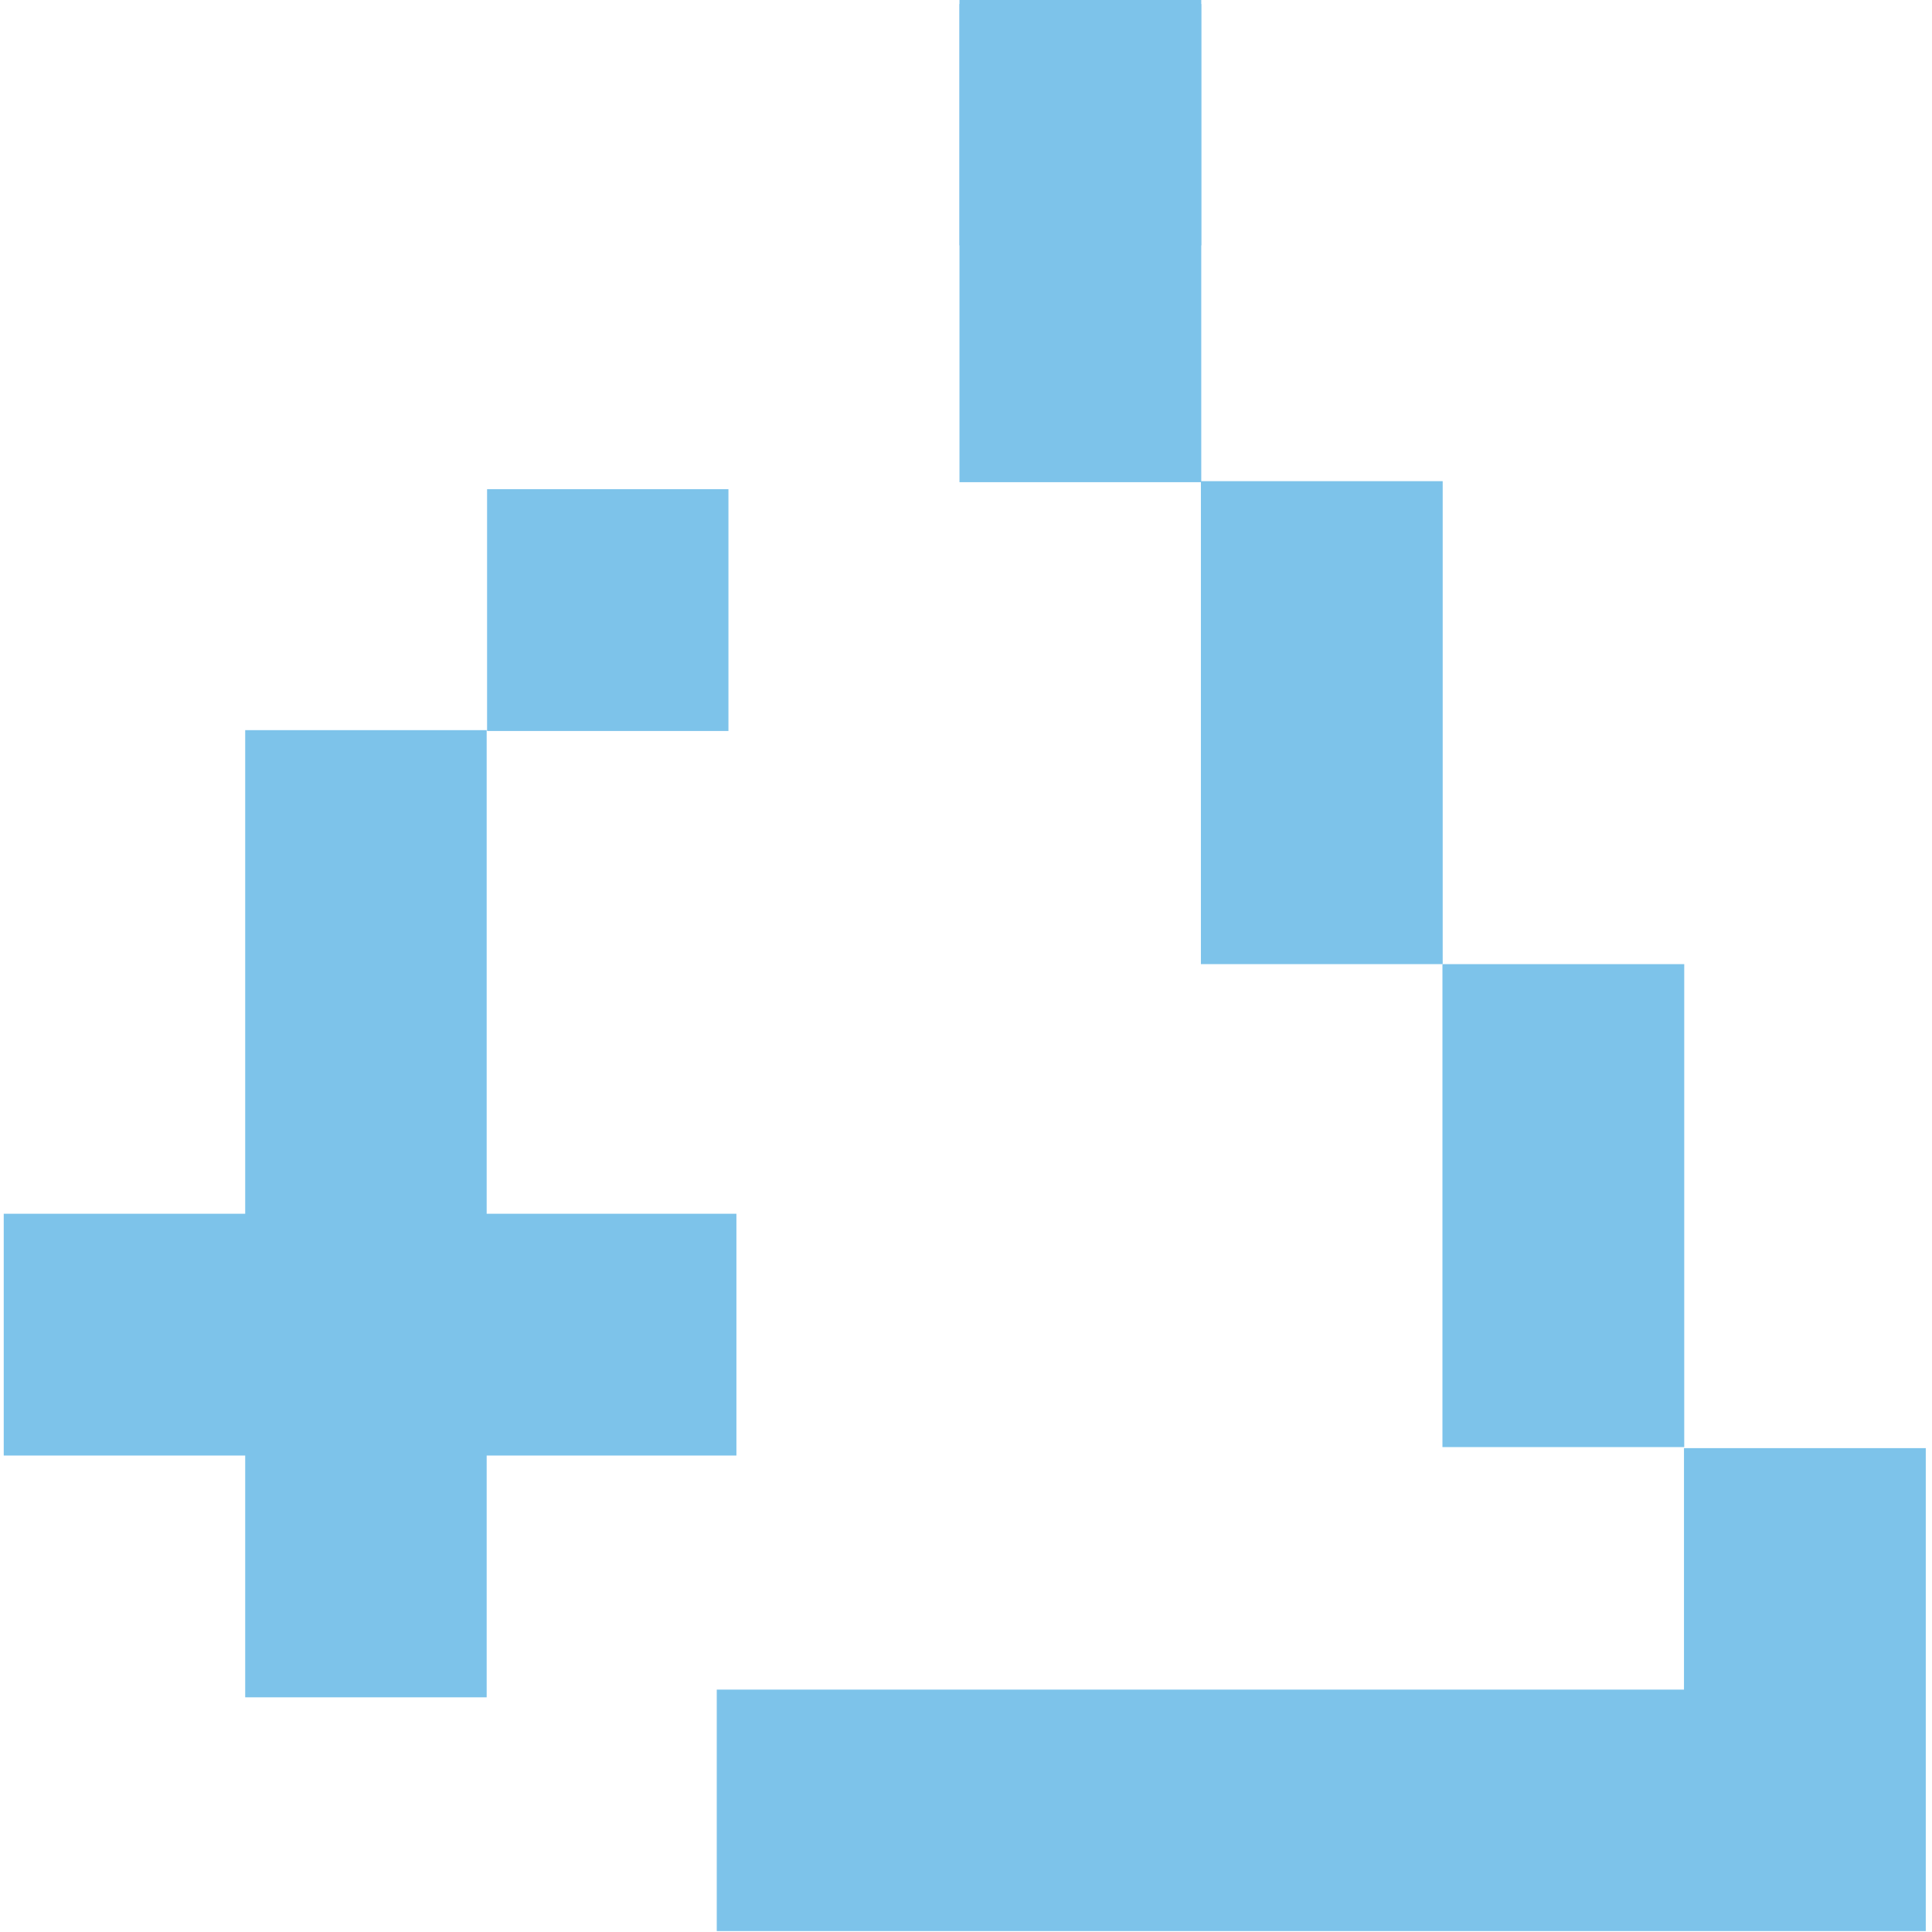 <?xml version="1.0" encoding="UTF-8" standalone="no"?>
<!-- Created with Inkscape (http://www.inkscape.org/) -->

<svg
   width="16.933mm"
   height="16.933mm"
   viewBox="0 0 16.933 16.933"
   version="1.1"
   id="svg1"
   xml:space="preserve"
   xmlns="http://www.w3.org/2000/svg"
   xmlns:svg="http://www.w3.org/2000/svg"><defs
     id="defs1"><clipPath
       clipPathUnits="userSpaceOnUse"
       id="clipPath12"><rect
         width="16.14"
         height="16.14"
         fill="#ffffff"
         transform="scale(-1,1)"
         id="rect13"
         x="-137.435"
         y="67.744"
         style="stroke-width:1" /></clipPath><clipPath
       clipPathUnits="userSpaceOnUse"
       id="clipPath12-7"><rect
         width="16.14"
         height="16.14"
         fill="#ffffff"
         transform="scale(-1,1)"
         id="rect13-4"
         x="-137.435"
         y="67.744"
         style="stroke-width:1" /></clipPath><clipPath
       clipPathUnits="userSpaceOnUse"
       id="clipPath12-7-3-0-4-7"><rect
         width="16.14"
         height="16.14"
         fill="#ffffff"
         transform="scale(-1,1)"
         id="rect13-4-8-6-8-6"
         x="-137.435"
         y="67.744"
         style="stroke-width:1" /></clipPath></defs><g
     id="layer1"
     transform="translate(-125.001,-83.154)"><g
       id="g231"
       transform="matrix(-1,0,0,1,281.809,-45.431)"
       style="fill:#7dc3ea;fill-opacity:1;stroke-width:0.962"><path
         id="path224"
         clip-path="url(#clipPath12-7-3-0-4-7)"
         style="fill:#7dc3ea;fill-opacity:1;stroke-width:0.441"
         d="m 129.065,75.81 v 2.036 h 6.107 v -2.036 z"
         transform="matrix(0.347,0,0,-1.039,101.494,209.502)" /><path
         id="path225"
         clip-path="url(#clipPath12-7-3-0-4-7)"
         style="fill:#7dc3ea;fill-opacity:1;stroke-width:0.312"
         d="m 129.065,75.81 v 2.036 h 6.107 v -2.036 z"
         transform="matrix(0.347,0,0,-2.079,99.378,294.644)" /><path
         id="path227"
         clip-path="url(#clipPath12-7-3-0-4-7)"
         style="fill:#7dc3ea;fill-opacity:1;stroke-width:0.312"
         d="m 129.065,75.81 v 2.036 h 6.107 v -2.036 z"
         transform="matrix(0.347,0,0,-2.079,97.261,298.877)" /><path
         id="path228"
         clip-path="none"
         style="fill:#7dc3ea;fill-opacity:1;stroke-width:0.312"
         d="m 129.065,77.846 v -1.018 -1.018 h 6.107 24.43 v 1.018 h -24.43 v 1.018 z"
         transform="matrix(0.347,0,0,-2.079,95.144,303.119)" /><path
         id="path229"
         clip-path="url(#clipPath12-7-3-0-4-7)"
         style="fill:#7dc3ea;fill-opacity:1;stroke-width:0.441"
         d="m 129.065,75.81 v 2.036 h 6.107 v -2.036 z"
         transform="matrix(0,0.347,1.039,0,71.657,88.087)" /><path
         id="path230"
         clip-path="none"
         style="fill:#7dc3ea;fill-opacity:1;stroke-width:0.253"
         d="m 116.851,76.504 h 12.215 v -0.694 h 6.107 v 0.694 h 6.107 v 0.671 h -6.107 v 0.671 h -6.107 v -0.671 h -12.215 z"
         transform="matrix(0,0.347,3.154,0,-88.751,94.437)" /><path
         id="path231"
         clip-path="url(#clipPath12-7-3-0-4-7)"
         style="fill:#7dc3ea;fill-opacity:1;stroke-width:0.312"
         d="m 129.065,75.81 v 2.036 h 6.107 v -2.036 z"
         transform="matrix(0.347,0,0,-2.079,101.494,290.42)" /></g><g
       id="g234"
       transform="matrix(1.04,0,0,1.04,-38.659,10.05)"
       style="fill:#7dc3ea;fill-opacity:1;stroke-width:0.962"><path
         id="path232"
         clip-path="url(#clipPath12)"
         style="fill:#7dc3ea;fill-opacity:1;stroke-width:0.254"
         d="m 131.101,71.738 v 4.072 h -2.036 v 2.036 h 2.036 v 2.036 h 2.036 v -2.036 h 2.036 v -2.036 h -2.036 v -4.072 z"
         transform="translate(12.056,2.642)" /><rect
         style="fill:#7dc3ea;fill-opacity:1;stroke-width:0.312"
         id="rect232"
         width="6.107"
         height="2.036"
         x="129.065"
         y="75.81"
         clip-path="url(#clipPath12)"
         transform="matrix(0.667,0,0,1,59.15,-3.466)" /><rect
         style="fill:#7dc3ea;fill-opacity:1;stroke-width:0.312"
         id="rect233"
         width="6.107"
         height="2.036"
         x="129.065"
         y="75.81"
         clip-path="url(#clipPath12-7)"
         transform="matrix(0.667,0,0,1,63.221,-5.502)" /><path
         id="path234"
         clip-path="none"
         style="fill:#7dc3ea;fill-opacity:1;stroke-width:0.156"
         d="m 129.064,75.81 v 1.781 H 86.313 v 0.254 h 48.859 v -2.036 z"
         transform="matrix(0.333,0,0,8,112.35,-536.169)" /></g></g><style
     type="text/css"
     id="style1">
	.st0{fill:#001E61;}
	.st1{fill:#E1241F;}
	.st2{fill:#EE8B22;}
	.st3{fill:#781134;}
	.st4{fill:#096C7B;}
	.st5{fill:#2D608D;}
	.st6{fill:#D62E1E;}
	.st7{fill:#406642;}
	.st8{fill:#082A59;}
	.st9{fill:#7DC3EA;}
	.st10{fill:#CE2E13;}
	.st11{fill:#FFFFFF;stroke:#FFFFFF;stroke-width:0.25;stroke-linecap:round;stroke-miterlimit:10;}
	.st12{fill:none;stroke:#FFFFFF;stroke-width:4;stroke-linecap:round;stroke-miterlimit:10;}
	.st13{fill:#FFFFFF;}
	.st14{fill:#FFFFFF;stroke:#000000;stroke-miterlimit:10;}
	.st15{fill:none;}
	.st16{fill:none;stroke:#E0040B;stroke-width:0.5;stroke-miterlimit:10;}
	.st17{fill:#FFFFFF;stroke:#E0040B;stroke-width:0.5;stroke-miterlimit:10;}
	.st18{fill:#E0040B;}
	.st19{fill:#001881;}
</style></svg>
